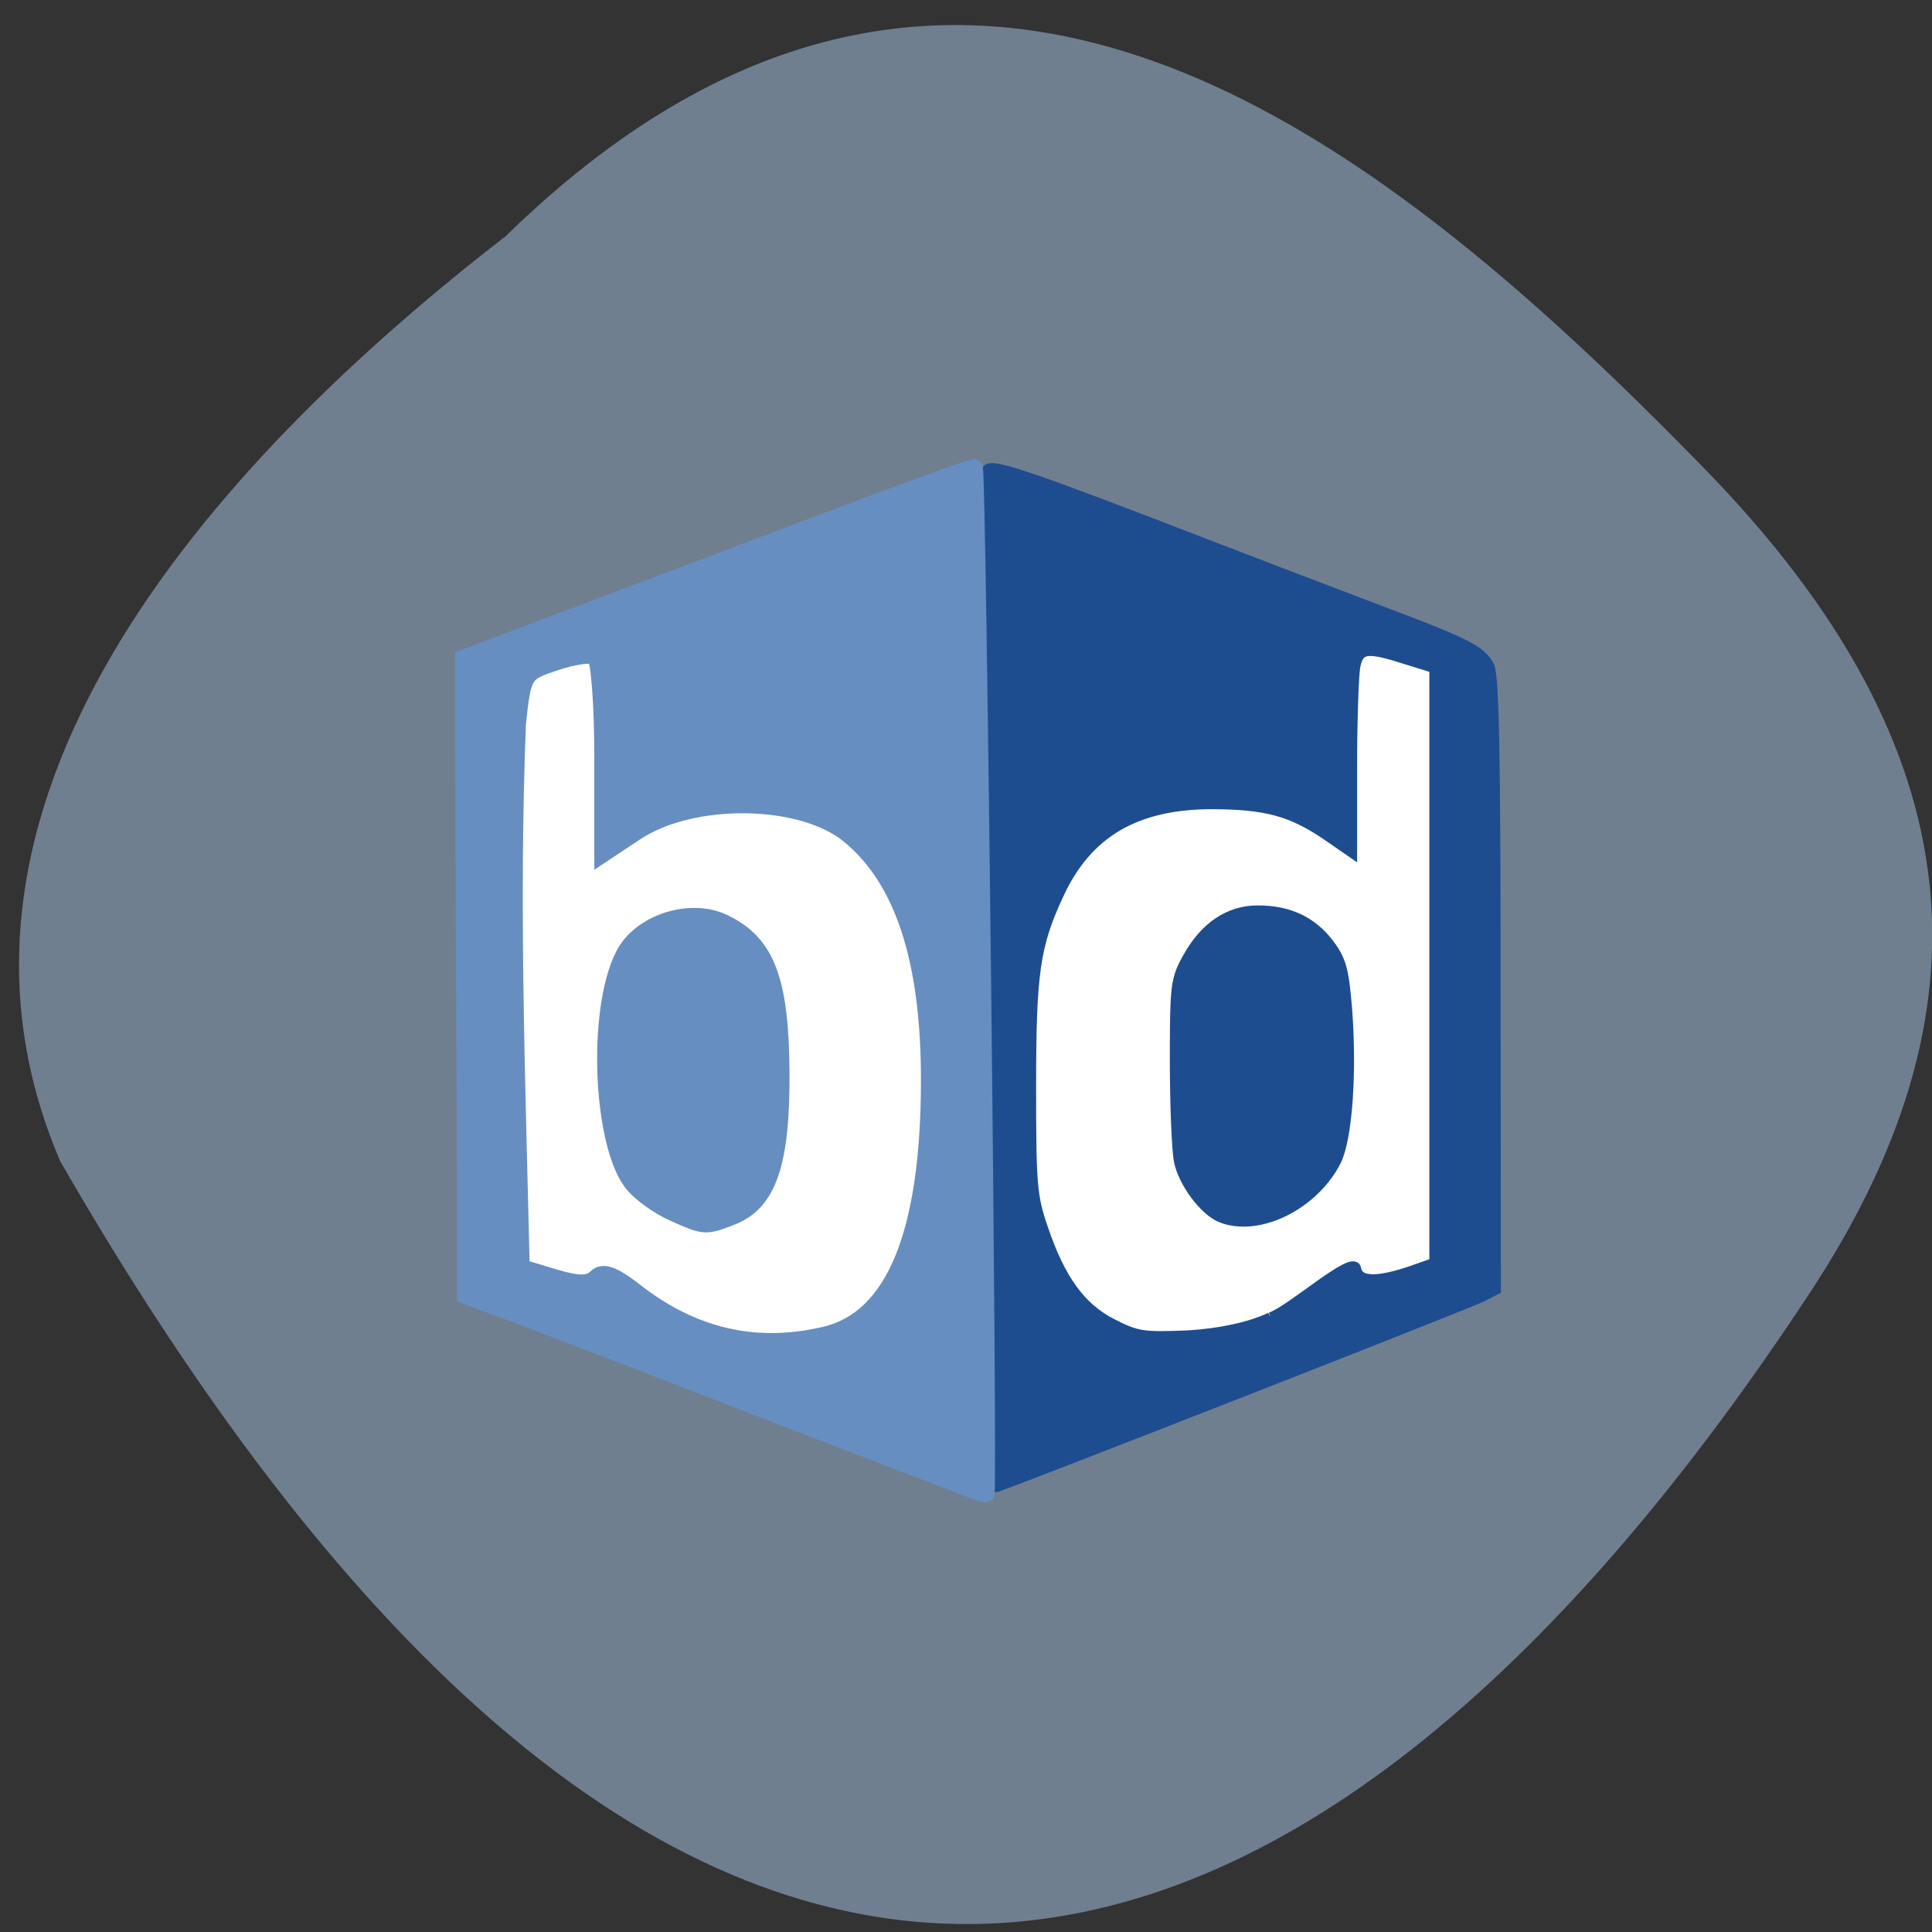 <svg xmlns="http://www.w3.org/2000/svg" viewBox="0 0 24 24"><rect x="0" y="0" width="24" height="24" fill="#333333" stroke="none"/><path d="m 6.266 2.949 c 5.555 -5.438 10.688 -1.457 14.902 2.867 c 3.434 3.52 3.59 6.785 1.316 10.242 c -5.945 9.04 -13.656 12.387 -21.734 -1.629 c -1.988 -4.621 2.211 -8.922 5.512 -11.48" fill="#707f8f"/><path d="m 66.792 170.13 c -0.708 -30.08 -0.167 -50.708 -0.042 -81.25 c 25.708 -4.792 107.71 -10.417 128 -1.958 c 2.208 30.625 1.125 41.917 1.125 82.42 l -38.542 11.708 c -22.5 2.25 -73.833 -5.542 -90.54 -10.917" transform="scale(0.094)" fill="#fff" stroke="#fff" stroke-width="1.156"/><g fill="#1e4d8f" stroke="#1e4d8f" stroke-width="1.504" transform="matrix(0.083 0 0 0.084 1.374 1.837)"><path d="m 166.15 158.16 c -2.492 -1.027 -5.594 -5.136 -6.253 -8.31 c -0.329 -1.587 -0.611 -8.217 -0.611 -14.8 c 0 -11.252 0.094 -12.09 1.927 -15.314 c 2.539 -4.529 6.159 -6.957 10.484 -6.957 c 4.654 0 8.133 1.634 10.672 4.949 c 1.833 2.381 2.21 3.875 2.68 9.524 c 0.752 9.431 0.047 19.14 -1.598 22.504 c -3.338 6.583 -11.706 10.645 -17.3 8.404"/><path d="m 131.74 164.84 c -0.94 -68.35 -1.222 -116.25 -0.611 -117.19 c 0.658 -1.074 5.876 0.654 32.391 10.785 c 8.227 3.128 19.839 7.517 25.715 9.711 c 13.727 5.089 15.89 6.163 17.11 8.497 c 0.705 1.494 0.94 12.326 0.94 47.06 l 0.047 45.15 l -2.116 1.074 c -1.927 0.98 -72.16 28.15 -72.77 28.15 c -0.141 0 -0.47 -14.94 -0.705 -33.24 m 41.84 8.124 c 2.915 -0.887 12.458 -9.384 12.834 -7.19 c 0.329 1.961 3.01 2.054 8.09 0.374 l 3.62 -1.261 v -87.96 l -4.137 -1.261 c -6.02 -1.914 -7.146 -1.774 -7.71 1.074 c -0.235 1.354 -0.47 8.08 -0.47 14.94 v 12.559 l -3.902 -2.661 c -5.171 -3.455 -8.979 -4.482 -16.83 -4.529 c -11.612 -0.047 -18.946 4.202 -23.22 13.446 c -3.526 7.517 -4.09 11.532 -4.09 28.433 c 0 14.427 0.141 16.15 1.786 20.87 c 2.586 7.563 5.641 11.719 10.343 14.1 c 3.714 1.868 4.607 2.01 11.424 1.727 c 4.701 -0.28 9.167 -1.214 12.27 -2.661"/></g><g fill="#668ec1" stroke="#668ec1" stroke-width="2.173" transform="scale(0.094)"><path d="m 126.13 196 c -2.125 -0.792 -14.583 -5.583 -27.667 -10.625 c -13.08 -5.083 -26.417 -10.208 -29.625 -11.417 l -7.333 -2.708 c 0 -28.417 -0.292 -55.833 -0.292 -84.29 l 34.542 -13.04 c 18 -6.833 32.833 -12.375 33.04 -12.13 c 0.458 0.5 1.958 135.79 1.542 135.71 c -0.208 0 -2.083 -0.667 -4.208 -1.5 m -17.17 -19.583 c 9.208 -2.125 13.833 -13.417 13.833 -33.708 c 0 -15.792 -3.417 -26.375 -10.5 -32.25 c -6.25 -5.25 -20.792 -5.458 -28.333 -0.417 l -4.333 2.875 v -12.75 c 0 -7.04 -0.458 -13.08 -1 -13.417 c -0.542 -0.333 -2.917 0 -5.25 0.792 c -4.167 1.375 -4.25 1.5 -4.958 8.08 c -0.917 23.667 -0.125 45.75 0.5 71.875 l 4.292 1.292 c 3.167 0.958 4.625 0.958 5.542 0.042 c 0.917 -0.917 2.25 -0.458 5.208 1.833 c 7.625 5.958 15.917 7.875 25 5.75"/><path d="m 89.04 160.33 c -1.833 -0.792 -4.208 -2.458 -5.25 -3.667 c -4.333 -4.875 -5.167 -23.08 -1.375 -30.458 c 2.208 -4.333 8.875 -6.458 13.333 -4.25 c 5.583 2.708 7.417 7.583 7.5 19.708 c 0.083 12.08 -1.708 17.292 -6.583 19.17 c -3.458 1.333 -3.542 1.333 -7.625 -0.5"/></g></svg>